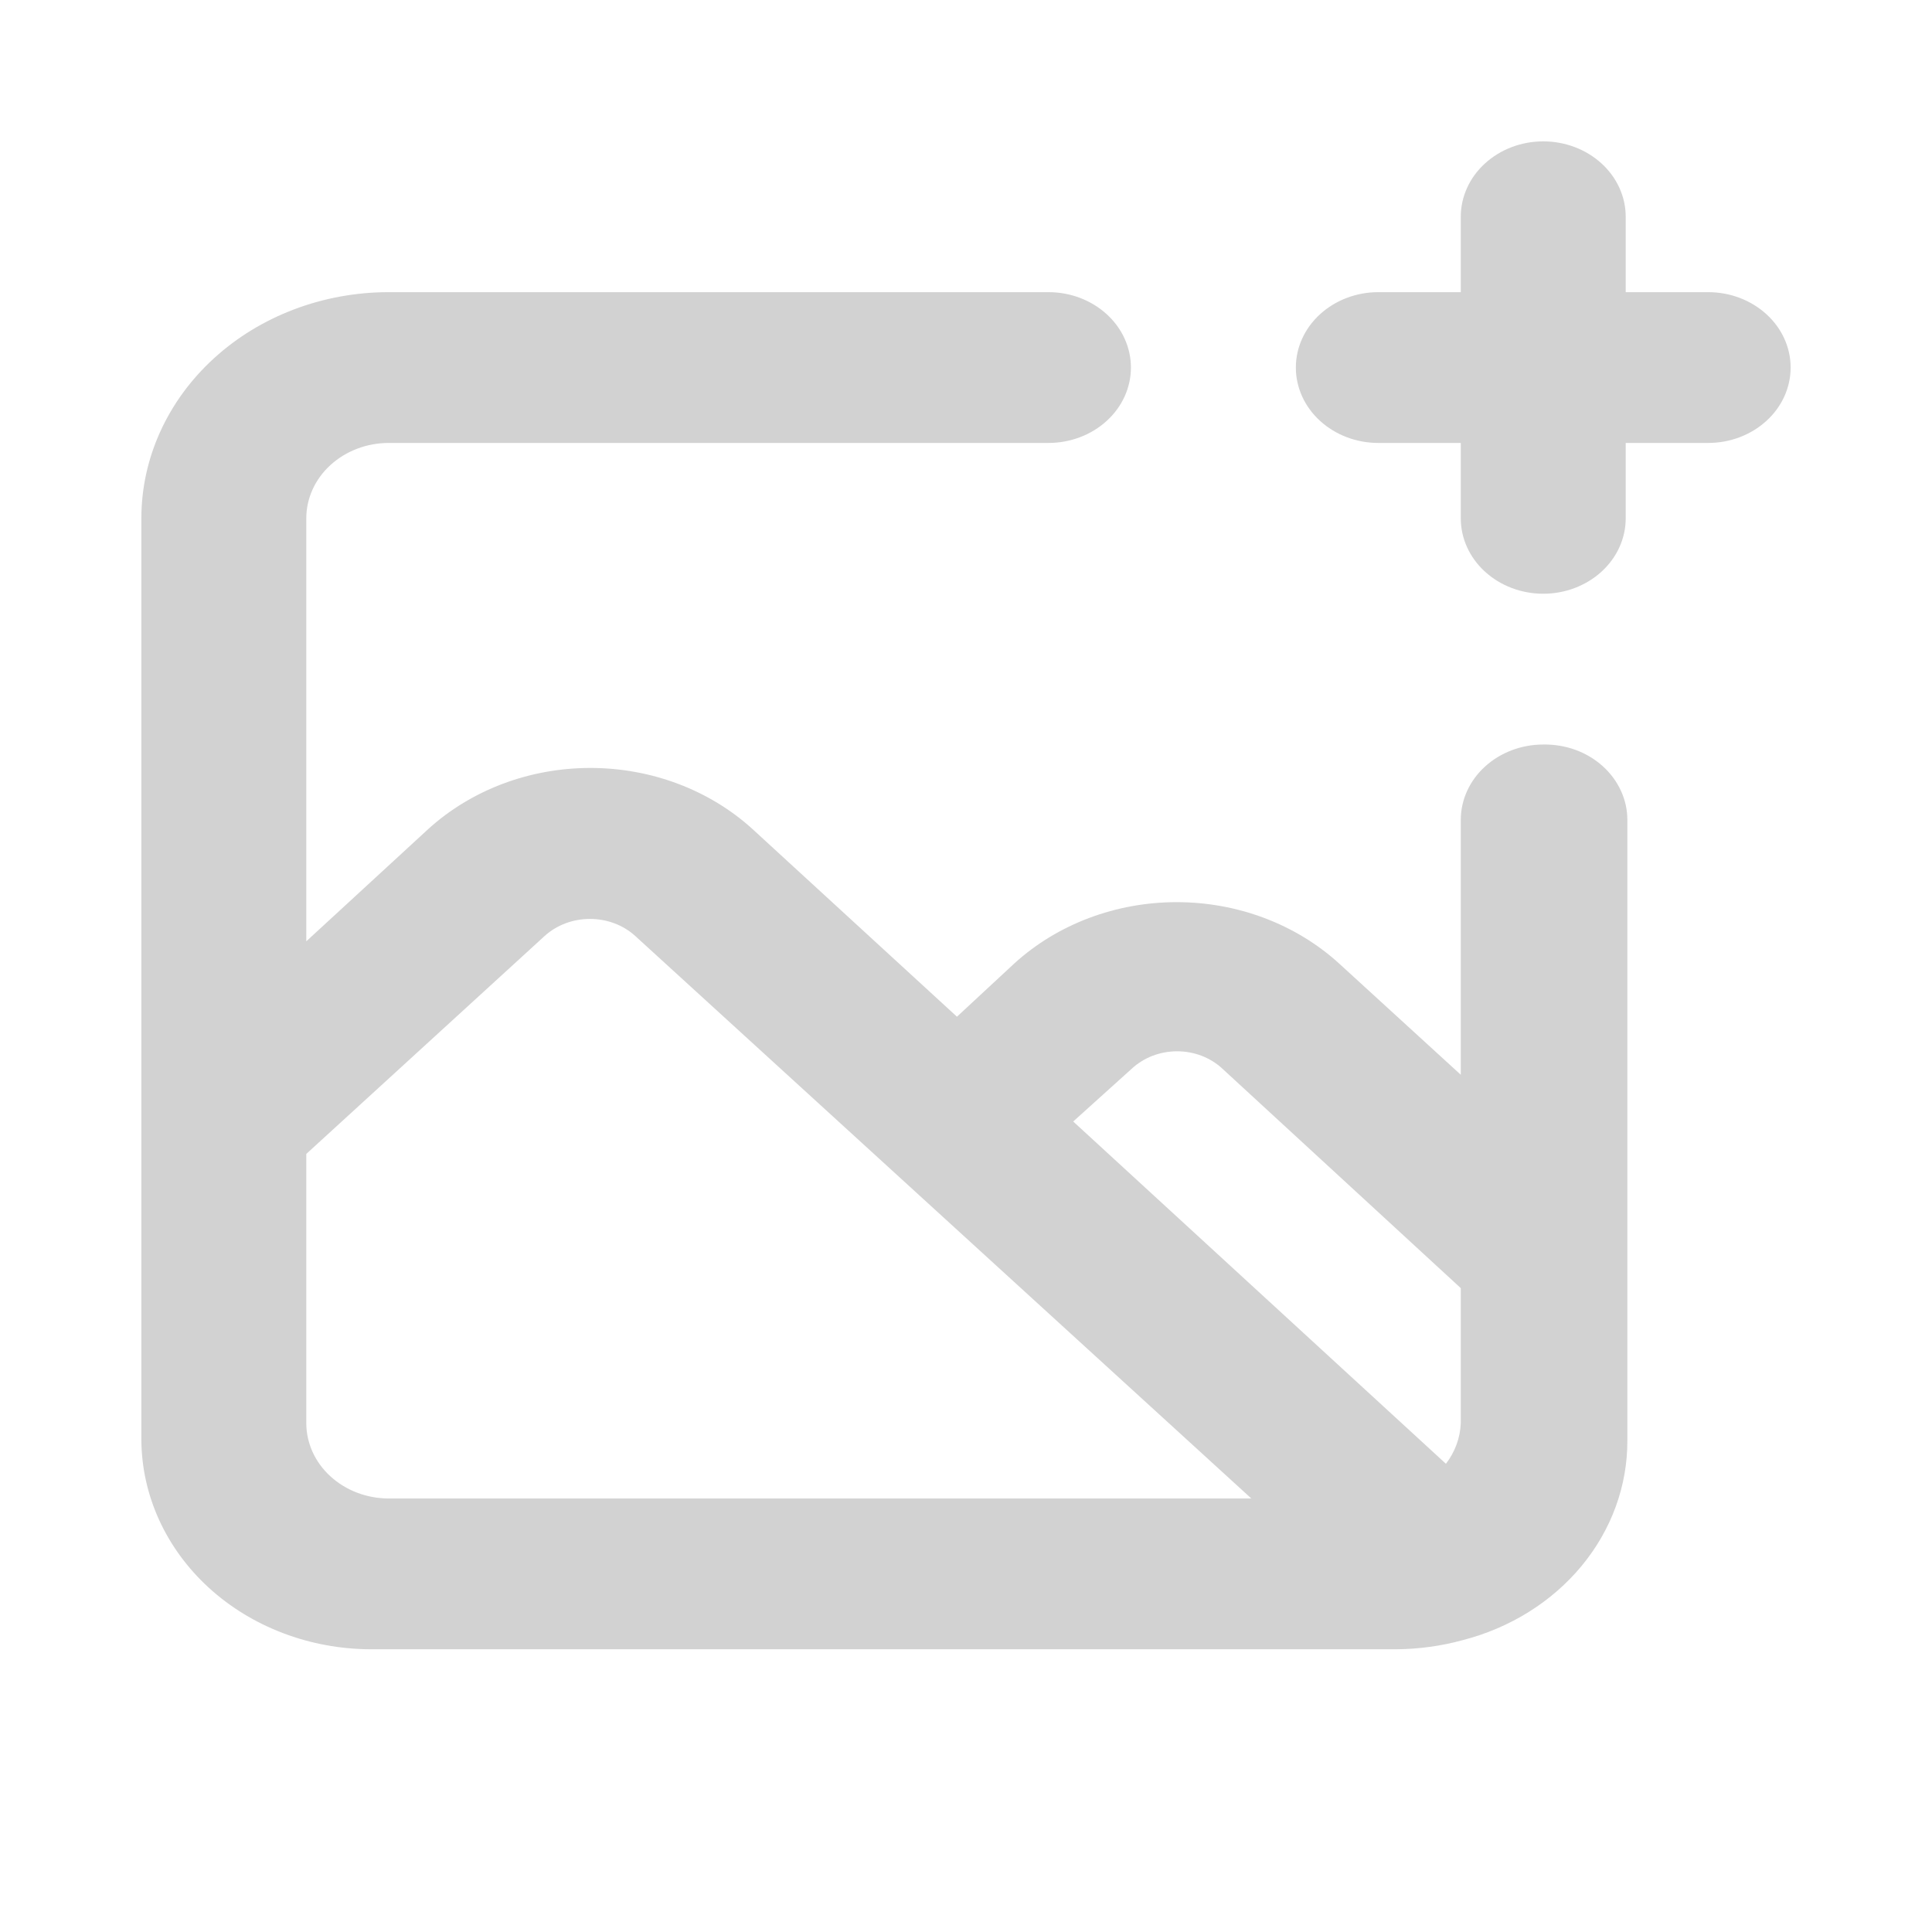 <svg width="41" height="41" viewBox="0 0 41 41" fill="none" xmlns="http://www.w3.org/2000/svg">
<path d="M32.75 15.8C32.286 15.8 31.841 15.969 31.513 16.269C31.184 16.569 31 16.976 31 17.4V22.808L28.41 20.44C27.495 19.61 26.259 19.145 24.971 19.145C23.683 19.145 22.447 19.61 21.532 20.44L20.308 21.576L15.967 17.592C15.053 16.762 13.817 16.297 12.529 16.297C11.241 16.297 10.005 16.762 9.09 17.592L6.5 19.976V11C6.5 10.576 6.684 10.169 7.013 9.869C7.341 9.569 7.786 9.4 8.25 9.4H22.25C22.714 9.4 23.159 9.231 23.487 8.931C23.816 8.631 24 8.224 24 7.8C24 7.376 23.816 6.969 23.487 6.669C23.159 6.369 22.714 6.2 22.25 6.2H8.25C6.858 6.2 5.522 6.706 4.538 7.606C3.553 8.506 3 9.727 3 11V30.552C3.005 31.73 3.519 32.859 4.43 33.693C5.341 34.526 6.576 34.996 7.865 35H29.635C30.109 34.996 30.581 34.932 31.035 34.808C32.045 34.549 32.935 33.994 33.567 33.228C34.2 32.462 34.539 31.527 34.535 30.568V17.4C34.535 17.187 34.489 16.977 34.398 16.78C34.308 16.584 34.176 16.406 34.01 16.257C33.844 16.108 33.647 15.991 33.431 15.912C33.214 15.834 32.983 15.796 32.75 15.8ZM8.25 31.8C7.786 31.8 7.341 31.631 7.013 31.331C6.684 31.031 6.5 30.624 6.5 30.2V24.488L11.557 19.864C11.813 19.631 12.159 19.501 12.52 19.501C12.881 19.501 13.227 19.631 13.482 19.864L26.555 31.8H8.25ZM31 30.2C30.989 30.51 30.879 30.81 30.685 31.064L22.775 23.8L24.017 22.68C24.143 22.563 24.293 22.47 24.458 22.406C24.623 22.343 24.801 22.31 24.98 22.31C25.159 22.31 25.337 22.343 25.502 22.406C25.667 22.47 25.817 22.563 25.942 22.68L31 27.336V30.2ZM36.25 6.2H34.5V4.6C34.5 4.176 34.316 3.769 33.987 3.469C33.659 3.169 33.214 3 32.75 3C32.286 3 31.841 3.169 31.513 3.469C31.184 3.769 31 4.176 31 4.6V6.2H29.25C28.786 6.2 28.341 6.369 28.013 6.669C27.684 6.969 27.5 7.376 27.5 7.8C27.5 8.224 27.684 8.631 28.013 8.931C28.341 9.231 28.786 9.4 29.25 9.4H31V11C31 11.424 31.184 11.831 31.513 12.131C31.841 12.431 32.286 12.6 32.75 12.6C33.214 12.6 33.659 12.431 33.987 12.131C34.316 11.831 34.5 11.424 34.5 11V9.4H36.25C36.714 9.4 37.159 9.231 37.487 8.931C37.816 8.631 38 8.224 38 7.8C38 7.376 37.816 6.969 37.487 6.669C37.159 6.369 36.714 6.2 36.25 6.2Z" fill="#D2D2D2"/>
</svg>
